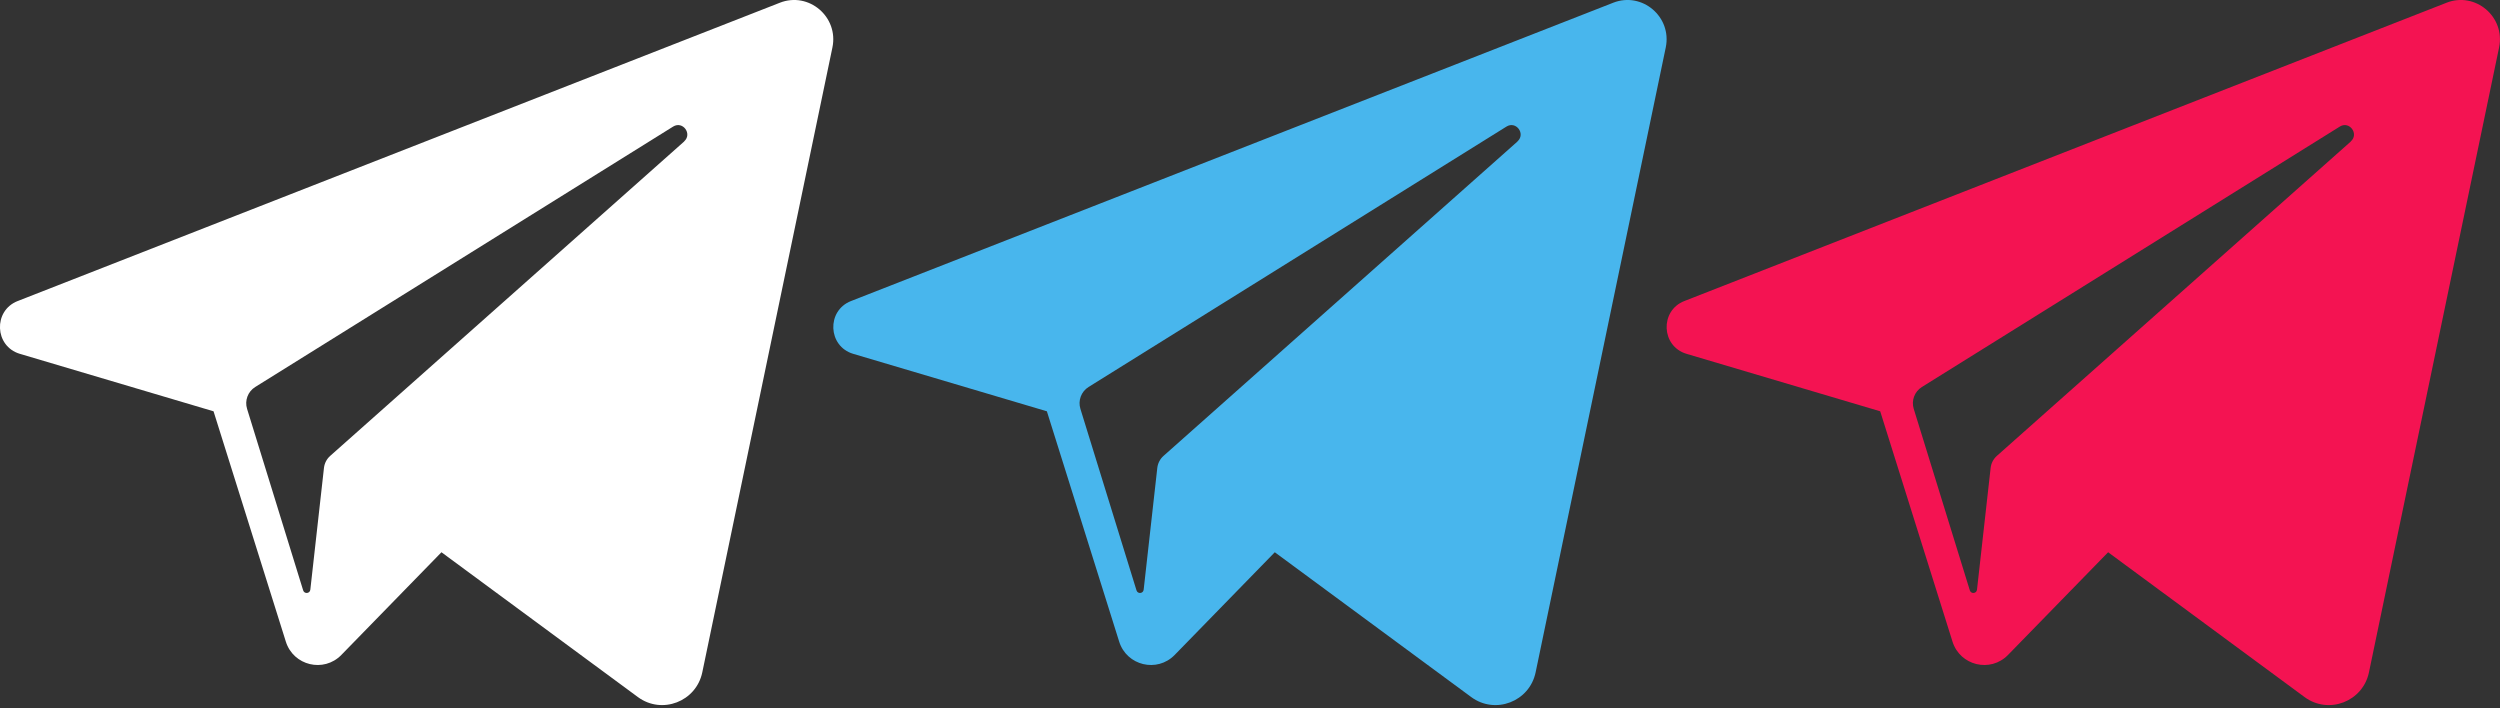 <svg viewBox="0 0 60 17" xmlns="http://www.w3.org/2000/svg" xmlns:xlink="http://www.w3.org/1999/xlink"><rect x="0" y="0" width="60" height="17" fill="#333333" stroke="none"/><g fill="none" fill-rule="evenodd"><path d="m18.716.066l-18.292 7.159c-.592.232-.557 1.086.053 1.267l4.648 1.379 1.735 5.528c.181.577.91.753 1.332.32l2.403-2.465 4.715 3.476c.577.425 1.399.109 1.545-.594l3.123-14.996c.153-.735-.567-1.347-1.263-1.074m-2.293 3.328l-8.496 7.546c-.085.075-.139.179-.151.292l-.327 2.921c-.011.095-.143.108-.172.016l-1.346-4.356c-.062-.199.019-.415.195-.525l10.03-6.25c.231-.144.467.175.264.356" fill="#fff"/><path d="m58.716.066l-18.292 7.159c-.592.232-.557 1.086.053 1.267l4.648 1.379 1.735 5.528c.181.577.91.753 1.332.32l2.403-2.465 4.715 3.476c.577.425 1.399.109 1.545-.594l3.123-14.996c.153-.735-.567-1.347-1.263-1.074m-2.293 3.328l-8.496 7.546c-.085.075-.139.179-.151.292l-.327 2.921c-.011.095-.143.108-.172.016l-1.346-4.356c-.062-.199.019-.415.195-.525l10.03-6.25c.231-.144.467.175.264.356" fill="#f41352"/><path d="m38.716.066l-18.292 7.159c-.592.232-.557 1.086.053 1.267l4.648 1.379 1.735 5.528c.181.577.91.753 1.332.32l2.403-2.465 4.715 3.476c.577.425 1.399.109 1.545-.594l3.123-14.996c.153-.735-.567-1.347-1.263-1.074m-2.293 3.328l-8.496 7.546c-.085.075-.139.179-.151.292l-.327 2.921c-.011.095-.143.108-.172.016l-1.346-4.356c-.062-.199.019-.415.195-.525l10.03-6.25c.231-.144.467.175.264.356" fill="#48b6ed"/></g></svg>